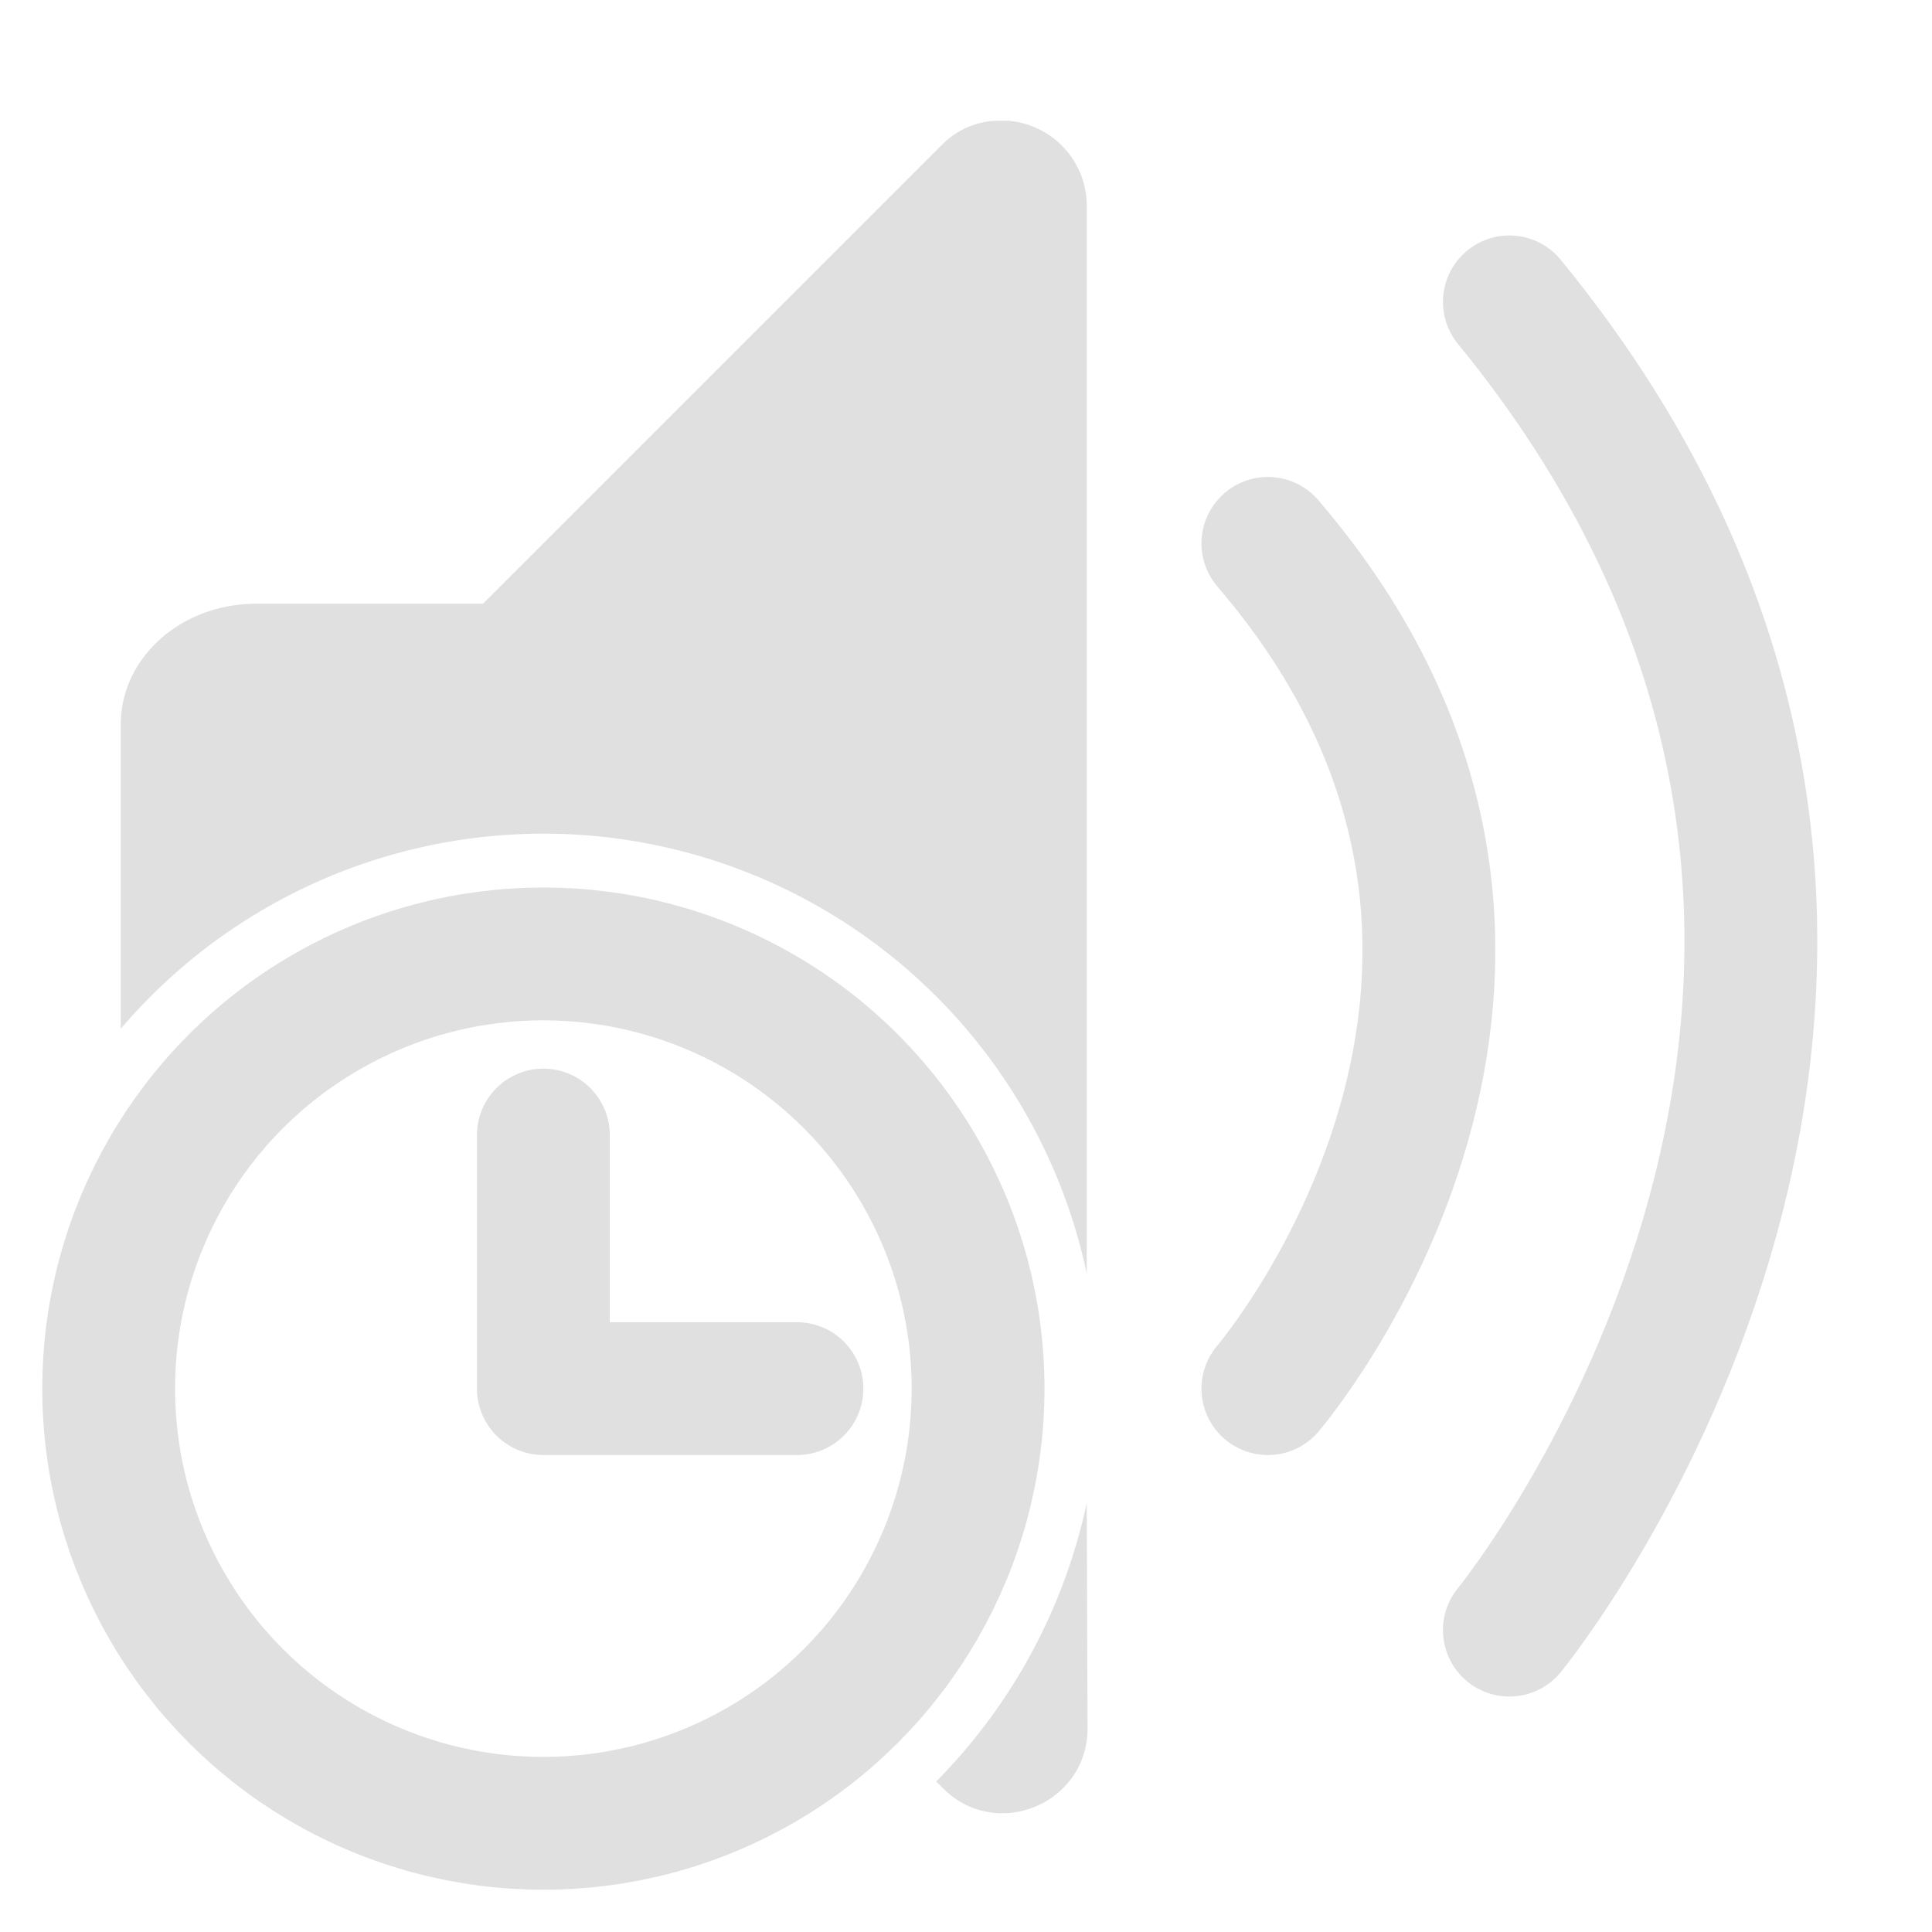 <svg xmlns="http://www.w3.org/2000/svg" width="16" height="16" viewBox="0 0 2.4 2.4"><path fill="#e0e0e0" d="M1.237.15a.1.1 0 0 0-.067.03L.6.75H.318C.225.75.15.817.15.9v.378a.69.69 0 0 1 1.2.304V.256A.106.106 0 0 0 1.252.15zm.113 1.717a.7.7 0 0 1-.187.346l.008.008c.066.067.18.02.18-.074z"/><g fill="none" stroke="#e0e0e0" stroke-linejoin="round" stroke-width=".165"><path stroke-linecap="round" d="M1.575.675c.45.525 0 1.05 0 1.05m.3-1.35c.675.825 0 1.65 0 1.65" paint-order="markers stroke fill"/><circle cx=".675" cy="1.725" r=".54" paint-order="stroke markers fill"/><path stroke-linecap="round" d="M.675 1.41v.315H.99"/></g></svg>

